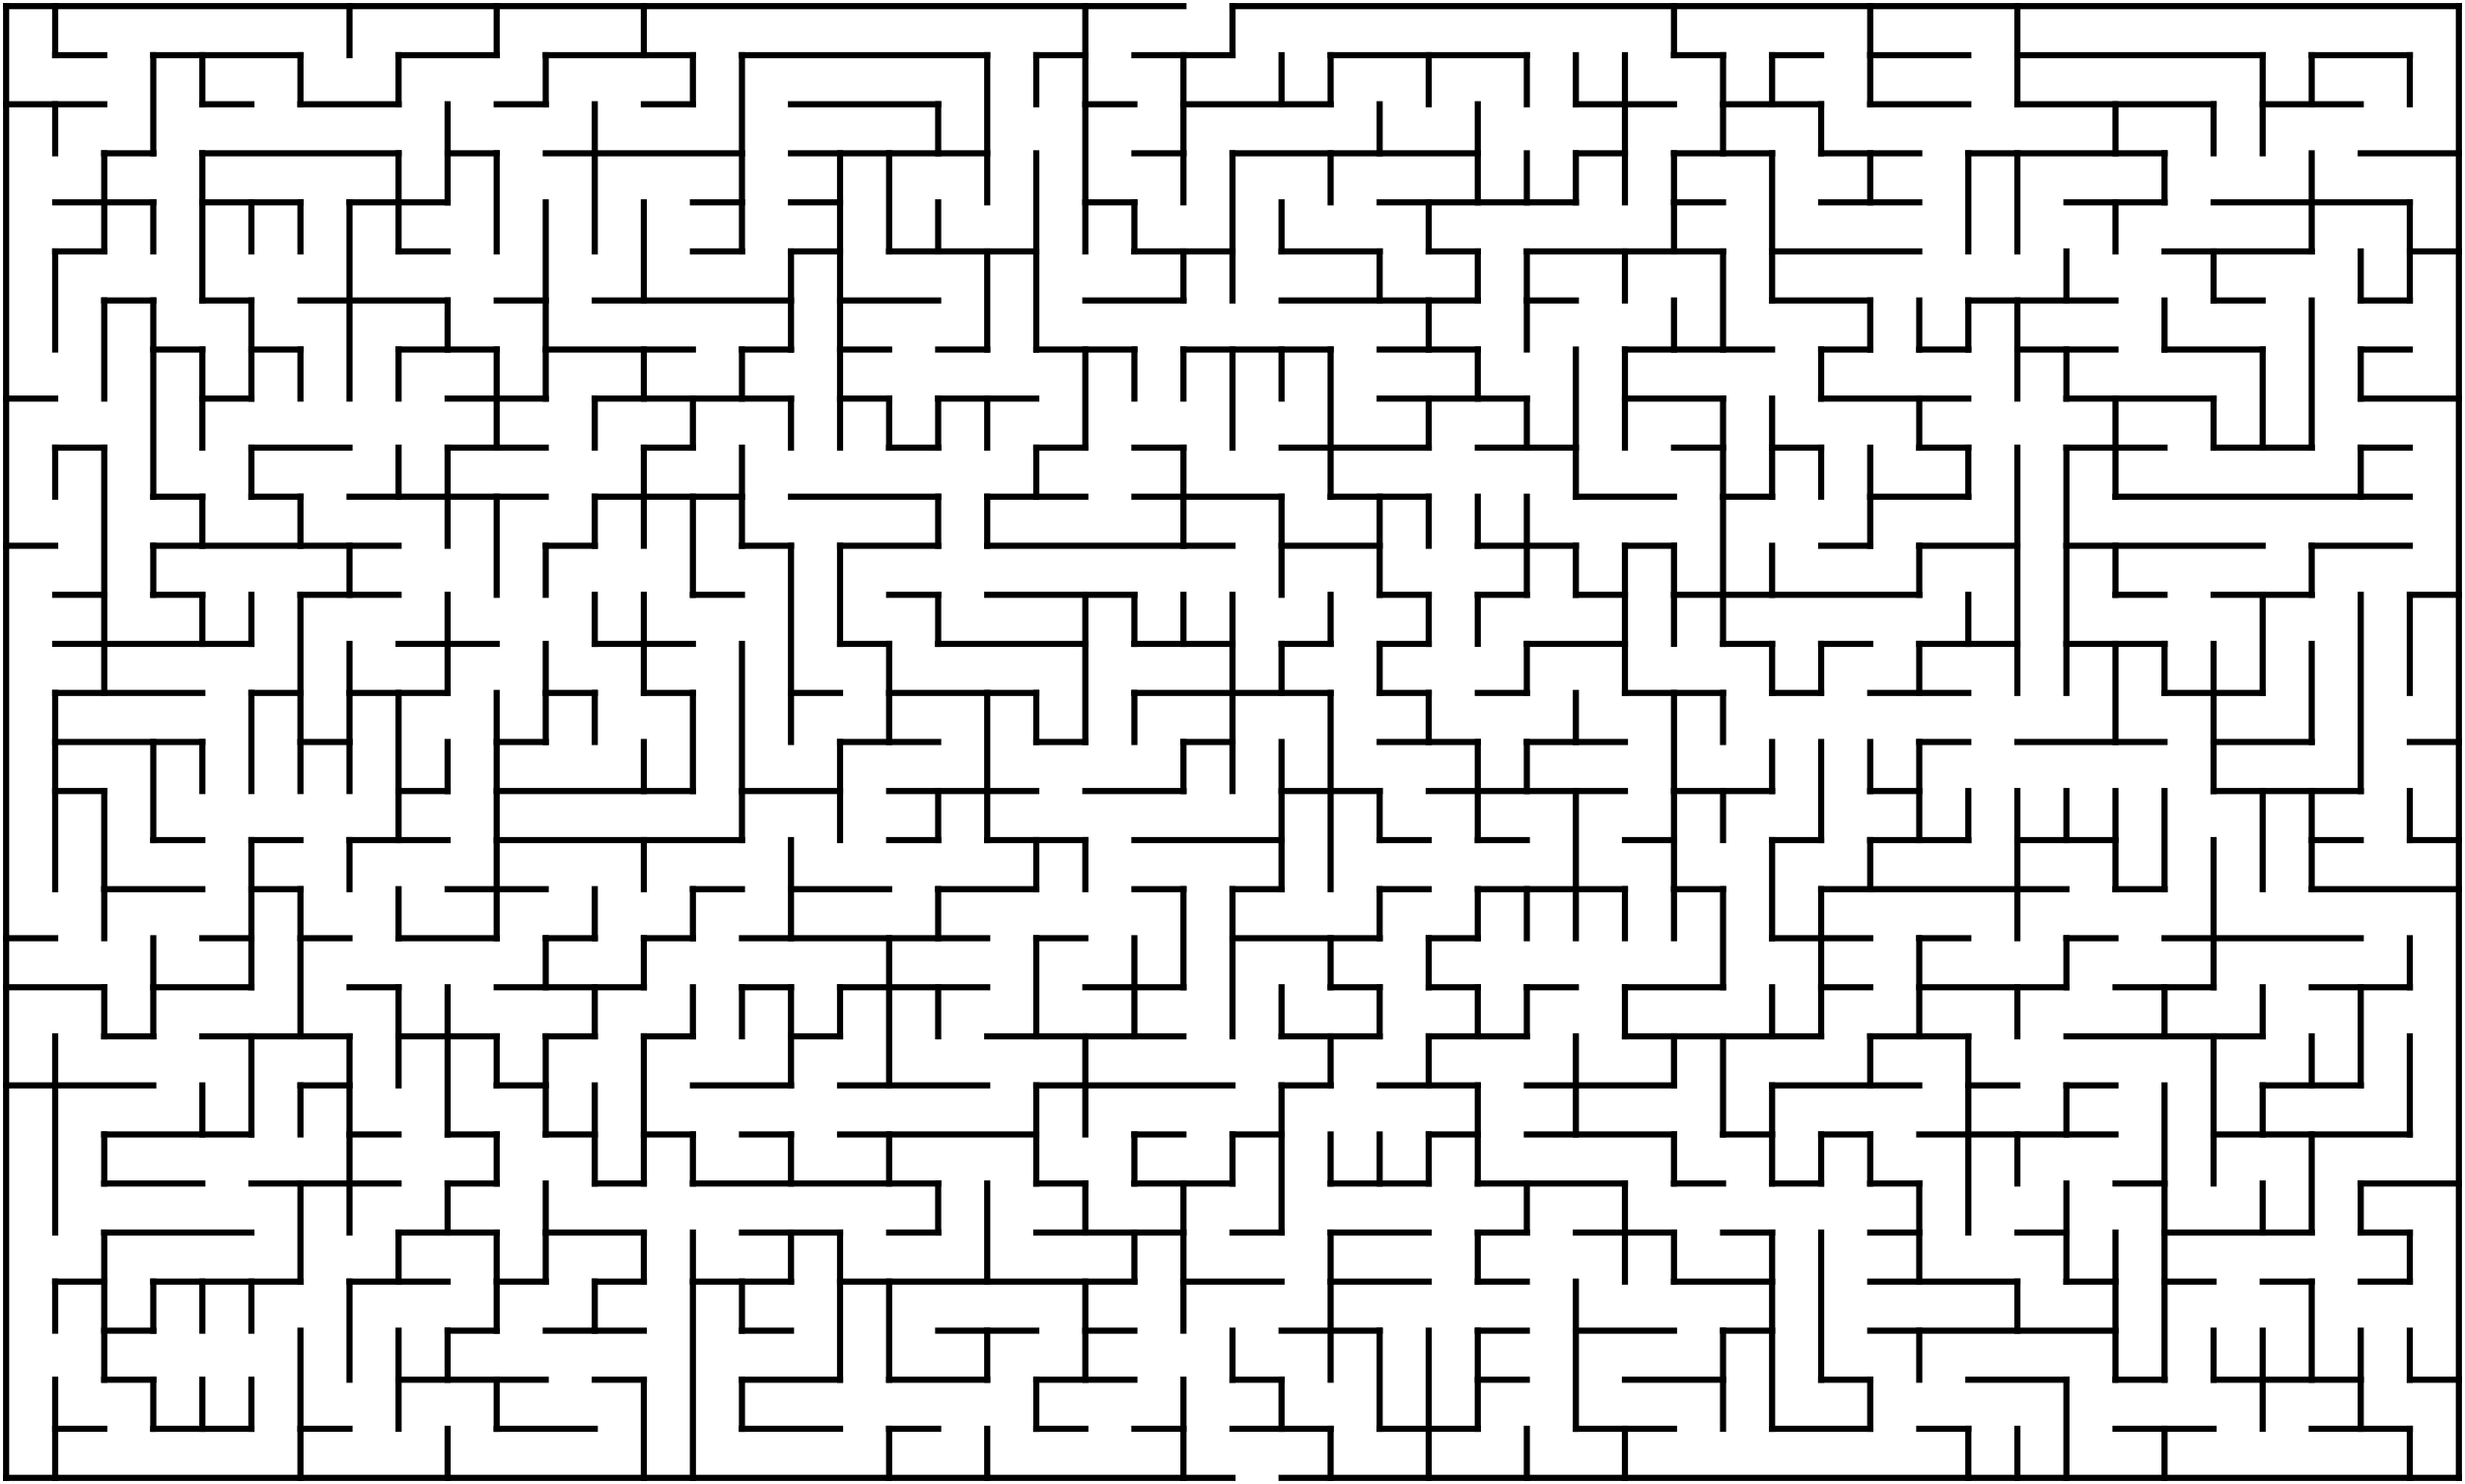 <?xml version="1.0" standalone="no"?>
<!DOCTYPE svg PUBLIC "-//W3C//DTD SVG 1.1//EN" "http://www.w3.org/Graphics/SVG/1.1/DTD/svg11.dtd">
<svg width="804" height="484" version="1.1" xmlns="http://www.w3.org/2000/svg">
  <title>50 by 30 orthogonal maze</title>
  <desc>50 by 30 orthogonal maze generated by The Maze Generator Website (https://www.mazegenerator.net/).</desc>
  <g fill="none" stroke="#000000" stroke-width="2" stroke-linecap="square">
    <line x1="2" y1="2" x2="386" y2="2" />
    <line x1="402" y1="2" x2="802" y2="2" />
    <line x1="18" y1="18" x2="34" y2="18" />
    <line x1="50" y1="18" x2="98" y2="18" />
    <line x1="130" y1="18" x2="162" y2="18" />
    <line x1="178" y1="18" x2="226" y2="18" />
    <line x1="242" y1="18" x2="322" y2="18" />
    <line x1="338" y1="18" x2="354" y2="18" />
    <line x1="370" y1="18" x2="402" y2="18" />
    <line x1="434" y1="18" x2="498" y2="18" />
    <line x1="546" y1="18" x2="562" y2="18" />
    <line x1="578" y1="18" x2="594" y2="18" />
    <line x1="610" y1="18" x2="642" y2="18" />
    <line x1="658" y1="18" x2="738" y2="18" />
    <line x1="754" y1="18" x2="786" y2="18" />
    <line x1="2" y1="34" x2="34" y2="34" />
    <line x1="66" y1="34" x2="82" y2="34" />
    <line x1="98" y1="34" x2="130" y2="34" />
    <line x1="162" y1="34" x2="178" y2="34" />
    <line x1="210" y1="34" x2="226" y2="34" />
    <line x1="258" y1="34" x2="306" y2="34" />
    <line x1="354" y1="34" x2="370" y2="34" />
    <line x1="386" y1="34" x2="434" y2="34" />
    <line x1="514" y1="34" x2="546" y2="34" />
    <line x1="562" y1="34" x2="594" y2="34" />
    <line x1="610" y1="34" x2="642" y2="34" />
    <line x1="658" y1="34" x2="722" y2="34" />
    <line x1="738" y1="34" x2="770" y2="34" />
    <line x1="34" y1="50" x2="50" y2="50" />
    <line x1="66" y1="50" x2="130" y2="50" />
    <line x1="146" y1="50" x2="162" y2="50" />
    <line x1="178" y1="50" x2="242" y2="50" />
    <line x1="258" y1="50" x2="322" y2="50" />
    <line x1="370" y1="50" x2="386" y2="50" />
    <line x1="402" y1="50" x2="482" y2="50" />
    <line x1="514" y1="50" x2="530" y2="50" />
    <line x1="546" y1="50" x2="578" y2="50" />
    <line x1="594" y1="50" x2="626" y2="50" />
    <line x1="642" y1="50" x2="706" y2="50" />
    <line x1="770" y1="50" x2="802" y2="50" />
    <line x1="18" y1="66" x2="50" y2="66" />
    <line x1="66" y1="66" x2="98" y2="66" />
    <line x1="114" y1="66" x2="146" y2="66" />
    <line x1="226" y1="66" x2="242" y2="66" />
    <line x1="258" y1="66" x2="274" y2="66" />
    <line x1="354" y1="66" x2="370" y2="66" />
    <line x1="450" y1="66" x2="514" y2="66" />
    <line x1="546" y1="66" x2="562" y2="66" />
    <line x1="594" y1="66" x2="626" y2="66" />
    <line x1="674" y1="66" x2="706" y2="66" />
    <line x1="722" y1="66" x2="786" y2="66" />
    <line x1="18" y1="82" x2="34" y2="82" />
    <line x1="130" y1="82" x2="146" y2="82" />
    <line x1="226" y1="82" x2="242" y2="82" />
    <line x1="258" y1="82" x2="274" y2="82" />
    <line x1="290" y1="82" x2="338" y2="82" />
    <line x1="370" y1="82" x2="402" y2="82" />
    <line x1="418" y1="82" x2="450" y2="82" />
    <line x1="466" y1="82" x2="482" y2="82" />
    <line x1="498" y1="82" x2="562" y2="82" />
    <line x1="578" y1="82" x2="626" y2="82" />
    <line x1="706" y1="82" x2="754" y2="82" />
    <line x1="786" y1="82" x2="802" y2="82" />
    <line x1="34" y1="98" x2="50" y2="98" />
    <line x1="66" y1="98" x2="82" y2="98" />
    <line x1="98" y1="98" x2="146" y2="98" />
    <line x1="162" y1="98" x2="178" y2="98" />
    <line x1="194" y1="98" x2="258" y2="98" />
    <line x1="274" y1="98" x2="306" y2="98" />
    <line x1="354" y1="98" x2="386" y2="98" />
    <line x1="418" y1="98" x2="482" y2="98" />
    <line x1="498" y1="98" x2="514" y2="98" />
    <line x1="578" y1="98" x2="610" y2="98" />
    <line x1="642" y1="98" x2="690" y2="98" />
    <line x1="722" y1="98" x2="738" y2="98" />
    <line x1="770" y1="98" x2="786" y2="98" />
    <line x1="50" y1="114" x2="66" y2="114" />
    <line x1="82" y1="114" x2="98" y2="114" />
    <line x1="130" y1="114" x2="162" y2="114" />
    <line x1="178" y1="114" x2="226" y2="114" />
    <line x1="242" y1="114" x2="258" y2="114" />
    <line x1="274" y1="114" x2="290" y2="114" />
    <line x1="306" y1="114" x2="322" y2="114" />
    <line x1="338" y1="114" x2="370" y2="114" />
    <line x1="386" y1="114" x2="434" y2="114" />
    <line x1="450" y1="114" x2="482" y2="114" />
    <line x1="530" y1="114" x2="578" y2="114" />
    <line x1="594" y1="114" x2="610" y2="114" />
    <line x1="626" y1="114" x2="642" y2="114" />
    <line x1="658" y1="114" x2="690" y2="114" />
    <line x1="706" y1="114" x2="738" y2="114" />
    <line x1="770" y1="114" x2="786" y2="114" />
    <line x1="2" y1="130" x2="18" y2="130" />
    <line x1="66" y1="130" x2="82" y2="130" />
    <line x1="146" y1="130" x2="178" y2="130" />
    <line x1="194" y1="130" x2="258" y2="130" />
    <line x1="274" y1="130" x2="290" y2="130" />
    <line x1="306" y1="130" x2="338" y2="130" />
    <line x1="450" y1="130" x2="498" y2="130" />
    <line x1="530" y1="130" x2="562" y2="130" />
    <line x1="594" y1="130" x2="642" y2="130" />
    <line x1="674" y1="130" x2="722" y2="130" />
    <line x1="770" y1="130" x2="802" y2="130" />
    <line x1="18" y1="146" x2="34" y2="146" />
    <line x1="82" y1="146" x2="114" y2="146" />
    <line x1="146" y1="146" x2="178" y2="146" />
    <line x1="210" y1="146" x2="226" y2="146" />
    <line x1="290" y1="146" x2="306" y2="146" />
    <line x1="338" y1="146" x2="354" y2="146" />
    <line x1="370" y1="146" x2="386" y2="146" />
    <line x1="418" y1="146" x2="466" y2="146" />
    <line x1="482" y1="146" x2="514" y2="146" />
    <line x1="546" y1="146" x2="562" y2="146" />
    <line x1="578" y1="146" x2="594" y2="146" />
    <line x1="626" y1="146" x2="642" y2="146" />
    <line x1="674" y1="146" x2="706" y2="146" />
    <line x1="722" y1="146" x2="754" y2="146" />
    <line x1="770" y1="146" x2="786" y2="146" />
    <line x1="50" y1="162" x2="66" y2="162" />
    <line x1="82" y1="162" x2="98" y2="162" />
    <line x1="114" y1="162" x2="178" y2="162" />
    <line x1="194" y1="162" x2="242" y2="162" />
    <line x1="258" y1="162" x2="306" y2="162" />
    <line x1="322" y1="162" x2="354" y2="162" />
    <line x1="370" y1="162" x2="418" y2="162" />
    <line x1="434" y1="162" x2="466" y2="162" />
    <line x1="514" y1="162" x2="546" y2="162" />
    <line x1="562" y1="162" x2="578" y2="162" />
    <line x1="610" y1="162" x2="642" y2="162" />
    <line x1="690" y1="162" x2="786" y2="162" />
    <line x1="2" y1="178" x2="18" y2="178" />
    <line x1="50" y1="178" x2="130" y2="178" />
    <line x1="178" y1="178" x2="194" y2="178" />
    <line x1="242" y1="178" x2="258" y2="178" />
    <line x1="274" y1="178" x2="306" y2="178" />
    <line x1="322" y1="178" x2="402" y2="178" />
    <line x1="418" y1="178" x2="450" y2="178" />
    <line x1="482" y1="178" x2="514" y2="178" />
    <line x1="530" y1="178" x2="546" y2="178" />
    <line x1="594" y1="178" x2="610" y2="178" />
    <line x1="626" y1="178" x2="658" y2="178" />
    <line x1="674" y1="178" x2="738" y2="178" />
    <line x1="754" y1="178" x2="786" y2="178" />
    <line x1="18" y1="194" x2="34" y2="194" />
    <line x1="50" y1="194" x2="66" y2="194" />
    <line x1="98" y1="194" x2="130" y2="194" />
    <line x1="226" y1="194" x2="242" y2="194" />
    <line x1="290" y1="194" x2="306" y2="194" />
    <line x1="322" y1="194" x2="370" y2="194" />
    <line x1="450" y1="194" x2="466" y2="194" />
    <line x1="482" y1="194" x2="498" y2="194" />
    <line x1="514" y1="194" x2="530" y2="194" />
    <line x1="546" y1="194" x2="626" y2="194" />
    <line x1="690" y1="194" x2="706" y2="194" />
    <line x1="722" y1="194" x2="754" y2="194" />
    <line x1="786" y1="194" x2="802" y2="194" />
    <line x1="18" y1="210" x2="82" y2="210" />
    <line x1="130" y1="210" x2="162" y2="210" />
    <line x1="194" y1="210" x2="226" y2="210" />
    <line x1="274" y1="210" x2="290" y2="210" />
    <line x1="306" y1="210" x2="354" y2="210" />
    <line x1="370" y1="210" x2="402" y2="210" />
    <line x1="418" y1="210" x2="434" y2="210" />
    <line x1="450" y1="210" x2="466" y2="210" />
    <line x1="498" y1="210" x2="530" y2="210" />
    <line x1="562" y1="210" x2="578" y2="210" />
    <line x1="594" y1="210" x2="610" y2="210" />
    <line x1="626" y1="210" x2="658" y2="210" />
    <line x1="674" y1="210" x2="706" y2="210" />
    <line x1="18" y1="226" x2="66" y2="226" />
    <line x1="82" y1="226" x2="98" y2="226" />
    <line x1="114" y1="226" x2="146" y2="226" />
    <line x1="178" y1="226" x2="194" y2="226" />
    <line x1="210" y1="226" x2="226" y2="226" />
    <line x1="258" y1="226" x2="274" y2="226" />
    <line x1="290" y1="226" x2="338" y2="226" />
    <line x1="370" y1="226" x2="434" y2="226" />
    <line x1="450" y1="226" x2="466" y2="226" />
    <line x1="482" y1="226" x2="498" y2="226" />
    <line x1="530" y1="226" x2="562" y2="226" />
    <line x1="578" y1="226" x2="594" y2="226" />
    <line x1="610" y1="226" x2="642" y2="226" />
    <line x1="706" y1="226" x2="738" y2="226" />
    <line x1="18" y1="242" x2="66" y2="242" />
    <line x1="98" y1="242" x2="114" y2="242" />
    <line x1="162" y1="242" x2="178" y2="242" />
    <line x1="274" y1="242" x2="306" y2="242" />
    <line x1="338" y1="242" x2="354" y2="242" />
    <line x1="386" y1="242" x2="402" y2="242" />
    <line x1="450" y1="242" x2="482" y2="242" />
    <line x1="498" y1="242" x2="530" y2="242" />
    <line x1="626" y1="242" x2="642" y2="242" />
    <line x1="658" y1="242" x2="706" y2="242" />
    <line x1="722" y1="242" x2="754" y2="242" />
    <line x1="786" y1="242" x2="802" y2="242" />
    <line x1="18" y1="258" x2="34" y2="258" />
    <line x1="130" y1="258" x2="146" y2="258" />
    <line x1="162" y1="258" x2="226" y2="258" />
    <line x1="242" y1="258" x2="274" y2="258" />
    <line x1="290" y1="258" x2="338" y2="258" />
    <line x1="354" y1="258" x2="386" y2="258" />
    <line x1="418" y1="258" x2="450" y2="258" />
    <line x1="466" y1="258" x2="530" y2="258" />
    <line x1="546" y1="258" x2="578" y2="258" />
    <line x1="610" y1="258" x2="626" y2="258" />
    <line x1="722" y1="258" x2="770" y2="258" />
    <line x1="50" y1="274" x2="66" y2="274" />
    <line x1="82" y1="274" x2="98" y2="274" />
    <line x1="114" y1="274" x2="146" y2="274" />
    <line x1="162" y1="274" x2="242" y2="274" />
    <line x1="290" y1="274" x2="306" y2="274" />
    <line x1="322" y1="274" x2="354" y2="274" />
    <line x1="370" y1="274" x2="418" y2="274" />
    <line x1="450" y1="274" x2="466" y2="274" />
    <line x1="482" y1="274" x2="498" y2="274" />
    <line x1="530" y1="274" x2="546" y2="274" />
    <line x1="578" y1="274" x2="594" y2="274" />
    <line x1="610" y1="274" x2="642" y2="274" />
    <line x1="658" y1="274" x2="690" y2="274" />
    <line x1="754" y1="274" x2="770" y2="274" />
    <line x1="786" y1="274" x2="802" y2="274" />
    <line x1="34" y1="290" x2="66" y2="290" />
    <line x1="82" y1="290" x2="98" y2="290" />
    <line x1="146" y1="290" x2="178" y2="290" />
    <line x1="226" y1="290" x2="242" y2="290" />
    <line x1="258" y1="290" x2="290" y2="290" />
    <line x1="306" y1="290" x2="338" y2="290" />
    <line x1="370" y1="290" x2="386" y2="290" />
    <line x1="402" y1="290" x2="418" y2="290" />
    <line x1="450" y1="290" x2="466" y2="290" />
    <line x1="482" y1="290" x2="530" y2="290" />
    <line x1="546" y1="290" x2="562" y2="290" />
    <line x1="594" y1="290" x2="674" y2="290" />
    <line x1="690" y1="290" x2="706" y2="290" />
    <line x1="754" y1="290" x2="802" y2="290" />
    <line x1="2" y1="306" x2="18" y2="306" />
    <line x1="66" y1="306" x2="82" y2="306" />
    <line x1="98" y1="306" x2="114" y2="306" />
    <line x1="130" y1="306" x2="162" y2="306" />
    <line x1="178" y1="306" x2="194" y2="306" />
    <line x1="210" y1="306" x2="226" y2="306" />
    <line x1="242" y1="306" x2="322" y2="306" />
    <line x1="338" y1="306" x2="354" y2="306" />
    <line x1="402" y1="306" x2="450" y2="306" />
    <line x1="466" y1="306" x2="482" y2="306" />
    <line x1="578" y1="306" x2="610" y2="306" />
    <line x1="626" y1="306" x2="642" y2="306" />
    <line x1="674" y1="306" x2="690" y2="306" />
    <line x1="706" y1="306" x2="770" y2="306" />
    <line x1="2" y1="322" x2="34" y2="322" />
    <line x1="50" y1="322" x2="82" y2="322" />
    <line x1="114" y1="322" x2="130" y2="322" />
    <line x1="162" y1="322" x2="210" y2="322" />
    <line x1="242" y1="322" x2="258" y2="322" />
    <line x1="274" y1="322" x2="322" y2="322" />
    <line x1="354" y1="322" x2="386" y2="322" />
    <line x1="434" y1="322" x2="450" y2="322" />
    <line x1="466" y1="322" x2="482" y2="322" />
    <line x1="498" y1="322" x2="514" y2="322" />
    <line x1="530" y1="322" x2="562" y2="322" />
    <line x1="594" y1="322" x2="610" y2="322" />
    <line x1="626" y1="322" x2="674" y2="322" />
    <line x1="690" y1="322" x2="722" y2="322" />
    <line x1="754" y1="322" x2="786" y2="322" />
    <line x1="34" y1="338" x2="50" y2="338" />
    <line x1="66" y1="338" x2="114" y2="338" />
    <line x1="130" y1="338" x2="162" y2="338" />
    <line x1="178" y1="338" x2="194" y2="338" />
    <line x1="210" y1="338" x2="226" y2="338" />
    <line x1="258" y1="338" x2="274" y2="338" />
    <line x1="322" y1="338" x2="386" y2="338" />
    <line x1="418" y1="338" x2="450" y2="338" />
    <line x1="466" y1="338" x2="498" y2="338" />
    <line x1="530" y1="338" x2="594" y2="338" />
    <line x1="610" y1="338" x2="642" y2="338" />
    <line x1="674" y1="338" x2="738" y2="338" />
    <line x1="2" y1="354" x2="50" y2="354" />
    <line x1="98" y1="354" x2="114" y2="354" />
    <line x1="162" y1="354" x2="178" y2="354" />
    <line x1="226" y1="354" x2="258" y2="354" />
    <line x1="274" y1="354" x2="322" y2="354" />
    <line x1="338" y1="354" x2="402" y2="354" />
    <line x1="418" y1="354" x2="434" y2="354" />
    <line x1="450" y1="354" x2="482" y2="354" />
    <line x1="498" y1="354" x2="546" y2="354" />
    <line x1="578" y1="354" x2="626" y2="354" />
    <line x1="642" y1="354" x2="658" y2="354" />
    <line x1="674" y1="354" x2="690" y2="354" />
    <line x1="738" y1="354" x2="770" y2="354" />
    <line x1="34" y1="370" x2="82" y2="370" />
    <line x1="114" y1="370" x2="130" y2="370" />
    <line x1="146" y1="370" x2="162" y2="370" />
    <line x1="178" y1="370" x2="194" y2="370" />
    <line x1="210" y1="370" x2="226" y2="370" />
    <line x1="242" y1="370" x2="258" y2="370" />
    <line x1="274" y1="370" x2="338" y2="370" />
    <line x1="370" y1="370" x2="386" y2="370" />
    <line x1="402" y1="370" x2="418" y2="370" />
    <line x1="466" y1="370" x2="482" y2="370" />
    <line x1="498" y1="370" x2="546" y2="370" />
    <line x1="562" y1="370" x2="578" y2="370" />
    <line x1="594" y1="370" x2="610" y2="370" />
    <line x1="626" y1="370" x2="690" y2="370" />
    <line x1="722" y1="370" x2="786" y2="370" />
    <line x1="34" y1="386" x2="66" y2="386" />
    <line x1="82" y1="386" x2="130" y2="386" />
    <line x1="146" y1="386" x2="162" y2="386" />
    <line x1="194" y1="386" x2="210" y2="386" />
    <line x1="226" y1="386" x2="306" y2="386" />
    <line x1="338" y1="386" x2="354" y2="386" />
    <line x1="370" y1="386" x2="402" y2="386" />
    <line x1="434" y1="386" x2="466" y2="386" />
    <line x1="482" y1="386" x2="530" y2="386" />
    <line x1="546" y1="386" x2="562" y2="386" />
    <line x1="578" y1="386" x2="594" y2="386" />
    <line x1="610" y1="386" x2="626" y2="386" />
    <line x1="690" y1="386" x2="706" y2="386" />
    <line x1="770" y1="386" x2="802" y2="386" />
    <line x1="34" y1="402" x2="82" y2="402" />
    <line x1="130" y1="402" x2="162" y2="402" />
    <line x1="178" y1="402" x2="210" y2="402" />
    <line x1="242" y1="402" x2="274" y2="402" />
    <line x1="290" y1="402" x2="306" y2="402" />
    <line x1="338" y1="402" x2="386" y2="402" />
    <line x1="402" y1="402" x2="418" y2="402" />
    <line x1="434" y1="402" x2="466" y2="402" />
    <line x1="482" y1="402" x2="498" y2="402" />
    <line x1="514" y1="402" x2="546" y2="402" />
    <line x1="562" y1="402" x2="578" y2="402" />
    <line x1="610" y1="402" x2="626" y2="402" />
    <line x1="658" y1="402" x2="674" y2="402" />
    <line x1="706" y1="402" x2="754" y2="402" />
    <line x1="770" y1="402" x2="786" y2="402" />
    <line x1="18" y1="418" x2="34" y2="418" />
    <line x1="50" y1="418" x2="98" y2="418" />
    <line x1="114" y1="418" x2="146" y2="418" />
    <line x1="162" y1="418" x2="178" y2="418" />
    <line x1="194" y1="418" x2="210" y2="418" />
    <line x1="226" y1="418" x2="258" y2="418" />
    <line x1="274" y1="418" x2="370" y2="418" />
    <line x1="386" y1="418" x2="418" y2="418" />
    <line x1="434" y1="418" x2="466" y2="418" />
    <line x1="482" y1="418" x2="498" y2="418" />
    <line x1="546" y1="418" x2="578" y2="418" />
    <line x1="610" y1="418" x2="658" y2="418" />
    <line x1="674" y1="418" x2="690" y2="418" />
    <line x1="706" y1="418" x2="722" y2="418" />
    <line x1="738" y1="418" x2="754" y2="418" />
    <line x1="770" y1="418" x2="786" y2="418" />
    <line x1="34" y1="434" x2="50" y2="434" />
    <line x1="146" y1="434" x2="162" y2="434" />
    <line x1="178" y1="434" x2="210" y2="434" />
    <line x1="242" y1="434" x2="258" y2="434" />
    <line x1="306" y1="434" x2="338" y2="434" />
    <line x1="354" y1="434" x2="370" y2="434" />
    <line x1="418" y1="434" x2="450" y2="434" />
    <line x1="482" y1="434" x2="498" y2="434" />
    <line x1="514" y1="434" x2="546" y2="434" />
    <line x1="562" y1="434" x2="578" y2="434" />
    <line x1="610" y1="434" x2="690" y2="434" />
    <line x1="34" y1="450" x2="50" y2="450" />
    <line x1="130" y1="450" x2="178" y2="450" />
    <line x1="194" y1="450" x2="210" y2="450" />
    <line x1="242" y1="450" x2="274" y2="450" />
    <line x1="290" y1="450" x2="322" y2="450" />
    <line x1="338" y1="450" x2="370" y2="450" />
    <line x1="402" y1="450" x2="418" y2="450" />
    <line x1="482" y1="450" x2="498" y2="450" />
    <line x1="530" y1="450" x2="562" y2="450" />
    <line x1="594" y1="450" x2="610" y2="450" />
    <line x1="642" y1="450" x2="674" y2="450" />
    <line x1="690" y1="450" x2="706" y2="450" />
    <line x1="722" y1="450" x2="770" y2="450" />
    <line x1="786" y1="450" x2="802" y2="450" />
    <line x1="18" y1="466" x2="34" y2="466" />
    <line x1="50" y1="466" x2="82" y2="466" />
    <line x1="98" y1="466" x2="114" y2="466" />
    <line x1="162" y1="466" x2="194" y2="466" />
    <line x1="242" y1="466" x2="274" y2="466" />
    <line x1="290" y1="466" x2="306" y2="466" />
    <line x1="338" y1="466" x2="354" y2="466" />
    <line x1="370" y1="466" x2="386" y2="466" />
    <line x1="402" y1="466" x2="434" y2="466" />
    <line x1="450" y1="466" x2="482" y2="466" />
    <line x1="514" y1="466" x2="546" y2="466" />
    <line x1="578" y1="466" x2="610" y2="466" />
    <line x1="626" y1="466" x2="642" y2="466" />
    <line x1="690" y1="466" x2="722" y2="466" />
    <line x1="754" y1="466" x2="786" y2="466" />
    <line x1="2" y1="482" x2="402" y2="482" />
    <line x1="418" y1="482" x2="802" y2="482" />
    <line x1="2" y1="2" x2="2" y2="482" />
    <line x1="18" y1="2" x2="18" y2="18" />
    <line x1="18" y1="34" x2="18" y2="50" />
    <line x1="18" y1="82" x2="18" y2="114" />
    <line x1="18" y1="146" x2="18" y2="162" />
    <line x1="18" y1="226" x2="18" y2="290" />
    <line x1="18" y1="338" x2="18" y2="402" />
    <line x1="18" y1="418" x2="18" y2="434" />
    <line x1="18" y1="450" x2="18" y2="482" />
    <line x1="34" y1="50" x2="34" y2="82" />
    <line x1="34" y1="98" x2="34" y2="130" />
    <line x1="34" y1="146" x2="34" y2="226" />
    <line x1="34" y1="258" x2="34" y2="306" />
    <line x1="34" y1="322" x2="34" y2="338" />
    <line x1="34" y1="370" x2="34" y2="386" />
    <line x1="34" y1="402" x2="34" y2="450" />
    <line x1="50" y1="18" x2="50" y2="50" />
    <line x1="50" y1="66" x2="50" y2="82" />
    <line x1="50" y1="98" x2="50" y2="162" />
    <line x1="50" y1="178" x2="50" y2="194" />
    <line x1="50" y1="242" x2="50" y2="274" />
    <line x1="50" y1="306" x2="50" y2="338" />
    <line x1="50" y1="418" x2="50" y2="434" />
    <line x1="50" y1="450" x2="50" y2="466" />
    <line x1="66" y1="18" x2="66" y2="34" />
    <line x1="66" y1="50" x2="66" y2="98" />
    <line x1="66" y1="114" x2="66" y2="146" />
    <line x1="66" y1="162" x2="66" y2="178" />
    <line x1="66" y1="194" x2="66" y2="210" />
    <line x1="66" y1="242" x2="66" y2="258" />
    <line x1="66" y1="354" x2="66" y2="370" />
    <line x1="66" y1="418" x2="66" y2="434" />
    <line x1="66" y1="450" x2="66" y2="466" />
    <line x1="82" y1="66" x2="82" y2="82" />
    <line x1="82" y1="98" x2="82" y2="130" />
    <line x1="82" y1="146" x2="82" y2="162" />
    <line x1="82" y1="194" x2="82" y2="210" />
    <line x1="82" y1="226" x2="82" y2="258" />
    <line x1="82" y1="274" x2="82" y2="322" />
    <line x1="82" y1="338" x2="82" y2="370" />
    <line x1="82" y1="418" x2="82" y2="434" />
    <line x1="82" y1="450" x2="82" y2="466" />
    <line x1="98" y1="18" x2="98" y2="34" />
    <line x1="98" y1="66" x2="98" y2="82" />
    <line x1="98" y1="114" x2="98" y2="130" />
    <line x1="98" y1="162" x2="98" y2="178" />
    <line x1="98" y1="194" x2="98" y2="258" />
    <line x1="98" y1="290" x2="98" y2="338" />
    <line x1="98" y1="354" x2="98" y2="370" />
    <line x1="98" y1="386" x2="98" y2="418" />
    <line x1="98" y1="434" x2="98" y2="482" />
    <line x1="114" y1="2" x2="114" y2="18" />
    <line x1="114" y1="66" x2="114" y2="130" />
    <line x1="114" y1="178" x2="114" y2="194" />
    <line x1="114" y1="210" x2="114" y2="258" />
    <line x1="114" y1="274" x2="114" y2="290" />
    <line x1="114" y1="338" x2="114" y2="402" />
    <line x1="114" y1="418" x2="114" y2="450" />
    <line x1="130" y1="18" x2="130" y2="34" />
    <line x1="130" y1="50" x2="130" y2="82" />
    <line x1="130" y1="114" x2="130" y2="130" />
    <line x1="130" y1="146" x2="130" y2="162" />
    <line x1="130" y1="226" x2="130" y2="274" />
    <line x1="130" y1="290" x2="130" y2="306" />
    <line x1="130" y1="322" x2="130" y2="354" />
    <line x1="130" y1="402" x2="130" y2="418" />
    <line x1="130" y1="434" x2="130" y2="466" />
    <line x1="146" y1="34" x2="146" y2="66" />
    <line x1="146" y1="98" x2="146" y2="114" />
    <line x1="146" y1="146" x2="146" y2="178" />
    <line x1="146" y1="194" x2="146" y2="226" />
    <line x1="146" y1="242" x2="146" y2="258" />
    <line x1="146" y1="322" x2="146" y2="370" />
    <line x1="146" y1="386" x2="146" y2="402" />
    <line x1="146" y1="434" x2="146" y2="450" />
    <line x1="146" y1="466" x2="146" y2="482" />
    <line x1="162" y1="2" x2="162" y2="18" />
    <line x1="162" y1="50" x2="162" y2="82" />
    <line x1="162" y1="114" x2="162" y2="146" />
    <line x1="162" y1="162" x2="162" y2="194" />
    <line x1="162" y1="226" x2="162" y2="306" />
    <line x1="162" y1="338" x2="162" y2="354" />
    <line x1="162" y1="370" x2="162" y2="386" />
    <line x1="162" y1="402" x2="162" y2="434" />
    <line x1="162" y1="450" x2="162" y2="466" />
    <line x1="178" y1="18" x2="178" y2="34" />
    <line x1="178" y1="66" x2="178" y2="130" />
    <line x1="178" y1="178" x2="178" y2="194" />
    <line x1="178" y1="210" x2="178" y2="242" />
    <line x1="178" y1="306" x2="178" y2="322" />
    <line x1="178" y1="338" x2="178" y2="370" />
    <line x1="178" y1="386" x2="178" y2="418" />
    <line x1="194" y1="34" x2="194" y2="82" />
    <line x1="194" y1="130" x2="194" y2="146" />
    <line x1="194" y1="162" x2="194" y2="178" />
    <line x1="194" y1="194" x2="194" y2="210" />
    <line x1="194" y1="226" x2="194" y2="242" />
    <line x1="194" y1="290" x2="194" y2="306" />
    <line x1="194" y1="322" x2="194" y2="338" />
    <line x1="194" y1="354" x2="194" y2="386" />
    <line x1="194" y1="418" x2="194" y2="434" />
    <line x1="210" y1="2" x2="210" y2="18" />
    <line x1="210" y1="66" x2="210" y2="98" />
    <line x1="210" y1="114" x2="210" y2="130" />
    <line x1="210" y1="146" x2="210" y2="178" />
    <line x1="210" y1="194" x2="210" y2="226" />
    <line x1="210" y1="242" x2="210" y2="258" />
    <line x1="210" y1="274" x2="210" y2="290" />
    <line x1="210" y1="306" x2="210" y2="322" />
    <line x1="210" y1="338" x2="210" y2="386" />
    <line x1="210" y1="402" x2="210" y2="418" />
    <line x1="210" y1="450" x2="210" y2="482" />
    <line x1="226" y1="18" x2="226" y2="34" />
    <line x1="226" y1="130" x2="226" y2="146" />
    <line x1="226" y1="162" x2="226" y2="194" />
    <line x1="226" y1="226" x2="226" y2="258" />
    <line x1="226" y1="290" x2="226" y2="306" />
    <line x1="226" y1="322" x2="226" y2="338" />
    <line x1="226" y1="370" x2="226" y2="386" />
    <line x1="226" y1="402" x2="226" y2="482" />
    <line x1="242" y1="18" x2="242" y2="82" />
    <line x1="242" y1="114" x2="242" y2="130" />
    <line x1="242" y1="146" x2="242" y2="178" />
    <line x1="242" y1="210" x2="242" y2="274" />
    <line x1="242" y1="322" x2="242" y2="338" />
    <line x1="242" y1="418" x2="242" y2="434" />
    <line x1="242" y1="450" x2="242" y2="466" />
    <line x1="258" y1="82" x2="258" y2="114" />
    <line x1="258" y1="130" x2="258" y2="146" />
    <line x1="258" y1="178" x2="258" y2="242" />
    <line x1="258" y1="274" x2="258" y2="306" />
    <line x1="258" y1="322" x2="258" y2="354" />
    <line x1="258" y1="370" x2="258" y2="386" />
    <line x1="258" y1="402" x2="258" y2="418" />
    <line x1="274" y1="50" x2="274" y2="146" />
    <line x1="274" y1="178" x2="274" y2="210" />
    <line x1="274" y1="242" x2="274" y2="274" />
    <line x1="274" y1="322" x2="274" y2="338" />
    <line x1="274" y1="402" x2="274" y2="450" />
    <line x1="290" y1="50" x2="290" y2="82" />
    <line x1="290" y1="130" x2="290" y2="146" />
    <line x1="290" y1="210" x2="290" y2="242" />
    <line x1="290" y1="306" x2="290" y2="354" />
    <line x1="290" y1="370" x2="290" y2="386" />
    <line x1="290" y1="418" x2="290" y2="450" />
    <line x1="290" y1="466" x2="290" y2="482" />
    <line x1="306" y1="34" x2="306" y2="50" />
    <line x1="306" y1="66" x2="306" y2="82" />
    <line x1="306" y1="130" x2="306" y2="146" />
    <line x1="306" y1="162" x2="306" y2="178" />
    <line x1="306" y1="194" x2="306" y2="210" />
    <line x1="306" y1="258" x2="306" y2="274" />
    <line x1="306" y1="290" x2="306" y2="306" />
    <line x1="306" y1="322" x2="306" y2="338" />
    <line x1="306" y1="386" x2="306" y2="402" />
    <line x1="322" y1="18" x2="322" y2="66" />
    <line x1="322" y1="82" x2="322" y2="114" />
    <line x1="322" y1="130" x2="322" y2="146" />
    <line x1="322" y1="162" x2="322" y2="178" />
    <line x1="322" y1="226" x2="322" y2="274" />
    <line x1="322" y1="386" x2="322" y2="418" />
    <line x1="322" y1="434" x2="322" y2="450" />
    <line x1="322" y1="466" x2="322" y2="482" />
    <line x1="338" y1="18" x2="338" y2="34" />
    <line x1="338" y1="50" x2="338" y2="114" />
    <line x1="338" y1="146" x2="338" y2="162" />
    <line x1="338" y1="226" x2="338" y2="242" />
    <line x1="338" y1="274" x2="338" y2="290" />
    <line x1="338" y1="306" x2="338" y2="338" />
    <line x1="338" y1="354" x2="338" y2="386" />
    <line x1="338" y1="450" x2="338" y2="466" />
    <line x1="354" y1="2" x2="354" y2="82" />
    <line x1="354" y1="114" x2="354" y2="146" />
    <line x1="354" y1="194" x2="354" y2="242" />
    <line x1="354" y1="274" x2="354" y2="290" />
    <line x1="354" y1="338" x2="354" y2="370" />
    <line x1="354" y1="386" x2="354" y2="402" />
    <line x1="354" y1="418" x2="354" y2="450" />
    <line x1="370" y1="66" x2="370" y2="82" />
    <line x1="370" y1="114" x2="370" y2="130" />
    <line x1="370" y1="194" x2="370" y2="210" />
    <line x1="370" y1="226" x2="370" y2="242" />
    <line x1="370" y1="306" x2="370" y2="338" />
    <line x1="370" y1="370" x2="370" y2="386" />
    <line x1="370" y1="402" x2="370" y2="418" />
    <line x1="386" y1="18" x2="386" y2="66" />
    <line x1="386" y1="82" x2="386" y2="98" />
    <line x1="386" y1="114" x2="386" y2="130" />
    <line x1="386" y1="146" x2="386" y2="178" />
    <line x1="386" y1="194" x2="386" y2="210" />
    <line x1="386" y1="242" x2="386" y2="258" />
    <line x1="386" y1="290" x2="386" y2="322" />
    <line x1="386" y1="386" x2="386" y2="434" />
    <line x1="386" y1="450" x2="386" y2="482" />
    <line x1="402" y1="2" x2="402" y2="18" />
    <line x1="402" y1="50" x2="402" y2="98" />
    <line x1="402" y1="114" x2="402" y2="146" />
    <line x1="402" y1="194" x2="402" y2="258" />
    <line x1="402" y1="290" x2="402" y2="338" />
    <line x1="402" y1="370" x2="402" y2="386" />
    <line x1="402" y1="434" x2="402" y2="450" />
    <line x1="418" y1="18" x2="418" y2="34" />
    <line x1="418" y1="66" x2="418" y2="82" />
    <line x1="418" y1="114" x2="418" y2="130" />
    <line x1="418" y1="162" x2="418" y2="194" />
    <line x1="418" y1="210" x2="418" y2="226" />
    <line x1="418" y1="242" x2="418" y2="290" />
    <line x1="418" y1="322" x2="418" y2="338" />
    <line x1="418" y1="354" x2="418" y2="402" />
    <line x1="418" y1="450" x2="418" y2="466" />
    <line x1="434" y1="18" x2="434" y2="34" />
    <line x1="434" y1="50" x2="434" y2="66" />
    <line x1="434" y1="114" x2="434" y2="162" />
    <line x1="434" y1="194" x2="434" y2="210" />
    <line x1="434" y1="226" x2="434" y2="290" />
    <line x1="434" y1="306" x2="434" y2="322" />
    <line x1="434" y1="338" x2="434" y2="354" />
    <line x1="434" y1="370" x2="434" y2="386" />
    <line x1="434" y1="402" x2="434" y2="450" />
    <line x1="434" y1="466" x2="434" y2="482" />
    <line x1="450" y1="34" x2="450" y2="50" />
    <line x1="450" y1="82" x2="450" y2="98" />
    <line x1="450" y1="162" x2="450" y2="194" />
    <line x1="450" y1="210" x2="450" y2="226" />
    <line x1="450" y1="258" x2="450" y2="274" />
    <line x1="450" y1="290" x2="450" y2="306" />
    <line x1="450" y1="322" x2="450" y2="338" />
    <line x1="450" y1="370" x2="450" y2="386" />
    <line x1="450" y1="434" x2="450" y2="466" />
    <line x1="466" y1="18" x2="466" y2="34" />
    <line x1="466" y1="66" x2="466" y2="82" />
    <line x1="466" y1="98" x2="466" y2="114" />
    <line x1="466" y1="130" x2="466" y2="146" />
    <line x1="466" y1="162" x2="466" y2="178" />
    <line x1="466" y1="194" x2="466" y2="210" />
    <line x1="466" y1="226" x2="466" y2="242" />
    <line x1="466" y1="306" x2="466" y2="322" />
    <line x1="466" y1="338" x2="466" y2="354" />
    <line x1="466" y1="370" x2="466" y2="386" />
    <line x1="466" y1="434" x2="466" y2="482" />
    <line x1="482" y1="34" x2="482" y2="66" />
    <line x1="482" y1="82" x2="482" y2="98" />
    <line x1="482" y1="114" x2="482" y2="130" />
    <line x1="482" y1="162" x2="482" y2="178" />
    <line x1="482" y1="194" x2="482" y2="210" />
    <line x1="482" y1="242" x2="482" y2="274" />
    <line x1="482" y1="290" x2="482" y2="306" />
    <line x1="482" y1="322" x2="482" y2="338" />
    <line x1="482" y1="354" x2="482" y2="386" />
    <line x1="482" y1="402" x2="482" y2="418" />
    <line x1="482" y1="434" x2="482" y2="466" />
    <line x1="498" y1="18" x2="498" y2="34" />
    <line x1="498" y1="50" x2="498" y2="66" />
    <line x1="498" y1="82" x2="498" y2="114" />
    <line x1="498" y1="130" x2="498" y2="146" />
    <line x1="498" y1="162" x2="498" y2="194" />
    <line x1="498" y1="210" x2="498" y2="226" />
    <line x1="498" y1="242" x2="498" y2="258" />
    <line x1="498" y1="290" x2="498" y2="306" />
    <line x1="498" y1="322" x2="498" y2="338" />
    <line x1="498" y1="386" x2="498" y2="402" />
    <line x1="498" y1="466" x2="498" y2="482" />
    <line x1="514" y1="18" x2="514" y2="34" />
    <line x1="514" y1="50" x2="514" y2="66" />
    <line x1="514" y1="114" x2="514" y2="162" />
    <line x1="514" y1="178" x2="514" y2="194" />
    <line x1="514" y1="226" x2="514" y2="242" />
    <line x1="514" y1="258" x2="514" y2="306" />
    <line x1="514" y1="338" x2="514" y2="370" />
    <line x1="514" y1="418" x2="514" y2="466" />
    <line x1="530" y1="18" x2="530" y2="66" />
    <line x1="530" y1="82" x2="530" y2="98" />
    <line x1="530" y1="114" x2="530" y2="146" />
    <line x1="530" y1="178" x2="530" y2="226" />
    <line x1="530" y1="290" x2="530" y2="306" />
    <line x1="530" y1="322" x2="530" y2="338" />
    <line x1="530" y1="386" x2="530" y2="418" />
    <line x1="530" y1="466" x2="530" y2="482" />
    <line x1="546" y1="2" x2="546" y2="18" />
    <line x1="546" y1="50" x2="546" y2="82" />
    <line x1="546" y1="98" x2="546" y2="114" />
    <line x1="546" y1="178" x2="546" y2="210" />
    <line x1="546" y1="226" x2="546" y2="306" />
    <line x1="546" y1="338" x2="546" y2="354" />
    <line x1="546" y1="370" x2="546" y2="386" />
    <line x1="546" y1="402" x2="546" y2="418" />
    <line x1="562" y1="18" x2="562" y2="50" />
    <line x1="562" y1="82" x2="562" y2="114" />
    <line x1="562" y1="130" x2="562" y2="210" />
    <line x1="562" y1="226" x2="562" y2="242" />
    <line x1="562" y1="258" x2="562" y2="274" />
    <line x1="562" y1="290" x2="562" y2="322" />
    <line x1="562" y1="338" x2="562" y2="370" />
    <line x1="562" y1="434" x2="562" y2="466" />
    <line x1="578" y1="18" x2="578" y2="34" />
    <line x1="578" y1="50" x2="578" y2="98" />
    <line x1="578" y1="130" x2="578" y2="162" />
    <line x1="578" y1="178" x2="578" y2="194" />
    <line x1="578" y1="210" x2="578" y2="226" />
    <line x1="578" y1="242" x2="578" y2="258" />
    <line x1="578" y1="274" x2="578" y2="306" />
    <line x1="578" y1="322" x2="578" y2="338" />
    <line x1="578" y1="354" x2="578" y2="386" />
    <line x1="578" y1="402" x2="578" y2="466" />
    <line x1="594" y1="34" x2="594" y2="50" />
    <line x1="594" y1="114" x2="594" y2="130" />
    <line x1="594" y1="146" x2="594" y2="162" />
    <line x1="594" y1="210" x2="594" y2="226" />
    <line x1="594" y1="242" x2="594" y2="274" />
    <line x1="594" y1="290" x2="594" y2="338" />
    <line x1="594" y1="370" x2="594" y2="386" />
    <line x1="594" y1="402" x2="594" y2="450" />
    <line x1="610" y1="2" x2="610" y2="34" />
    <line x1="610" y1="50" x2="610" y2="66" />
    <line x1="610" y1="98" x2="610" y2="114" />
    <line x1="610" y1="146" x2="610" y2="178" />
    <line x1="610" y1="242" x2="610" y2="258" />
    <line x1="610" y1="274" x2="610" y2="290" />
    <line x1="610" y1="338" x2="610" y2="354" />
    <line x1="610" y1="370" x2="610" y2="386" />
    <line x1="610" y1="450" x2="610" y2="466" />
    <line x1="626" y1="98" x2="626" y2="114" />
    <line x1="626" y1="130" x2="626" y2="146" />
    <line x1="626" y1="178" x2="626" y2="194" />
    <line x1="626" y1="210" x2="626" y2="226" />
    <line x1="626" y1="242" x2="626" y2="274" />
    <line x1="626" y1="306" x2="626" y2="338" />
    <line x1="626" y1="386" x2="626" y2="418" />
    <line x1="626" y1="434" x2="626" y2="450" />
    <line x1="642" y1="50" x2="642" y2="82" />
    <line x1="642" y1="98" x2="642" y2="114" />
    <line x1="642" y1="146" x2="642" y2="162" />
    <line x1="642" y1="194" x2="642" y2="210" />
    <line x1="642" y1="258" x2="642" y2="274" />
    <line x1="642" y1="338" x2="642" y2="402" />
    <line x1="642" y1="466" x2="642" y2="482" />
    <line x1="658" y1="2" x2="658" y2="34" />
    <line x1="658" y1="50" x2="658" y2="82" />
    <line x1="658" y1="98" x2="658" y2="130" />
    <line x1="658" y1="146" x2="658" y2="226" />
    <line x1="658" y1="258" x2="658" y2="306" />
    <line x1="658" y1="322" x2="658" y2="338" />
    <line x1="658" y1="370" x2="658" y2="386" />
    <line x1="658" y1="418" x2="658" y2="434" />
    <line x1="658" y1="466" x2="658" y2="482" />
    <line x1="674" y1="82" x2="674" y2="98" />
    <line x1="674" y1="114" x2="674" y2="130" />
    <line x1="674" y1="146" x2="674" y2="226" />
    <line x1="674" y1="258" x2="674" y2="274" />
    <line x1="674" y1="306" x2="674" y2="322" />
    <line x1="674" y1="354" x2="674" y2="370" />
    <line x1="674" y1="386" x2="674" y2="418" />
    <line x1="674" y1="450" x2="674" y2="482" />
    <line x1="690" y1="34" x2="690" y2="50" />
    <line x1="690" y1="66" x2="690" y2="82" />
    <line x1="690" y1="130" x2="690" y2="162" />
    <line x1="690" y1="178" x2="690" y2="194" />
    <line x1="690" y1="210" x2="690" y2="242" />
    <line x1="690" y1="258" x2="690" y2="290" />
    <line x1="690" y1="402" x2="690" y2="450" />
    <line x1="706" y1="50" x2="706" y2="66" />
    <line x1="706" y1="98" x2="706" y2="114" />
    <line x1="706" y1="210" x2="706" y2="226" />
    <line x1="706" y1="258" x2="706" y2="290" />
    <line x1="706" y1="322" x2="706" y2="338" />
    <line x1="706" y1="354" x2="706" y2="450" />
    <line x1="706" y1="466" x2="706" y2="482" />
    <line x1="722" y1="34" x2="722" y2="50" />
    <line x1="722" y1="82" x2="722" y2="98" />
    <line x1="722" y1="130" x2="722" y2="146" />
    <line x1="722" y1="210" x2="722" y2="258" />
    <line x1="722" y1="274" x2="722" y2="322" />
    <line x1="722" y1="338" x2="722" y2="386" />
    <line x1="722" y1="434" x2="722" y2="450" />
    <line x1="738" y1="18" x2="738" y2="50" />
    <line x1="738" y1="114" x2="738" y2="146" />
    <line x1="738" y1="194" x2="738" y2="226" />
    <line x1="738" y1="258" x2="738" y2="290" />
    <line x1="738" y1="322" x2="738" y2="338" />
    <line x1="738" y1="354" x2="738" y2="370" />
    <line x1="738" y1="386" x2="738" y2="402" />
    <line x1="738" y1="434" x2="738" y2="466" />
    <line x1="754" y1="18" x2="754" y2="34" />
    <line x1="754" y1="50" x2="754" y2="82" />
    <line x1="754" y1="98" x2="754" y2="146" />
    <line x1="754" y1="178" x2="754" y2="194" />
    <line x1="754" y1="210" x2="754" y2="242" />
    <line x1="754" y1="258" x2="754" y2="290" />
    <line x1="754" y1="338" x2="754" y2="354" />
    <line x1="754" y1="370" x2="754" y2="402" />
    <line x1="754" y1="418" x2="754" y2="450" />
    <line x1="770" y1="82" x2="770" y2="98" />
    <line x1="770" y1="114" x2="770" y2="130" />
    <line x1="770" y1="146" x2="770" y2="162" />
    <line x1="770" y1="194" x2="770" y2="258" />
    <line x1="770" y1="322" x2="770" y2="354" />
    <line x1="770" y1="386" x2="770" y2="402" />
    <line x1="770" y1="434" x2="770" y2="466" />
    <line x1="786" y1="18" x2="786" y2="34" />
    <line x1="786" y1="66" x2="786" y2="98" />
    <line x1="786" y1="194" x2="786" y2="226" />
    <line x1="786" y1="258" x2="786" y2="274" />
    <line x1="786" y1="306" x2="786" y2="322" />
    <line x1="786" y1="338" x2="786" y2="370" />
    <line x1="786" y1="402" x2="786" y2="418" />
    <line x1="786" y1="434" x2="786" y2="450" />
    <line x1="786" y1="466" x2="786" y2="482" />
    <line x1="802" y1="2" x2="802" y2="482" />
  </g>
</svg>
